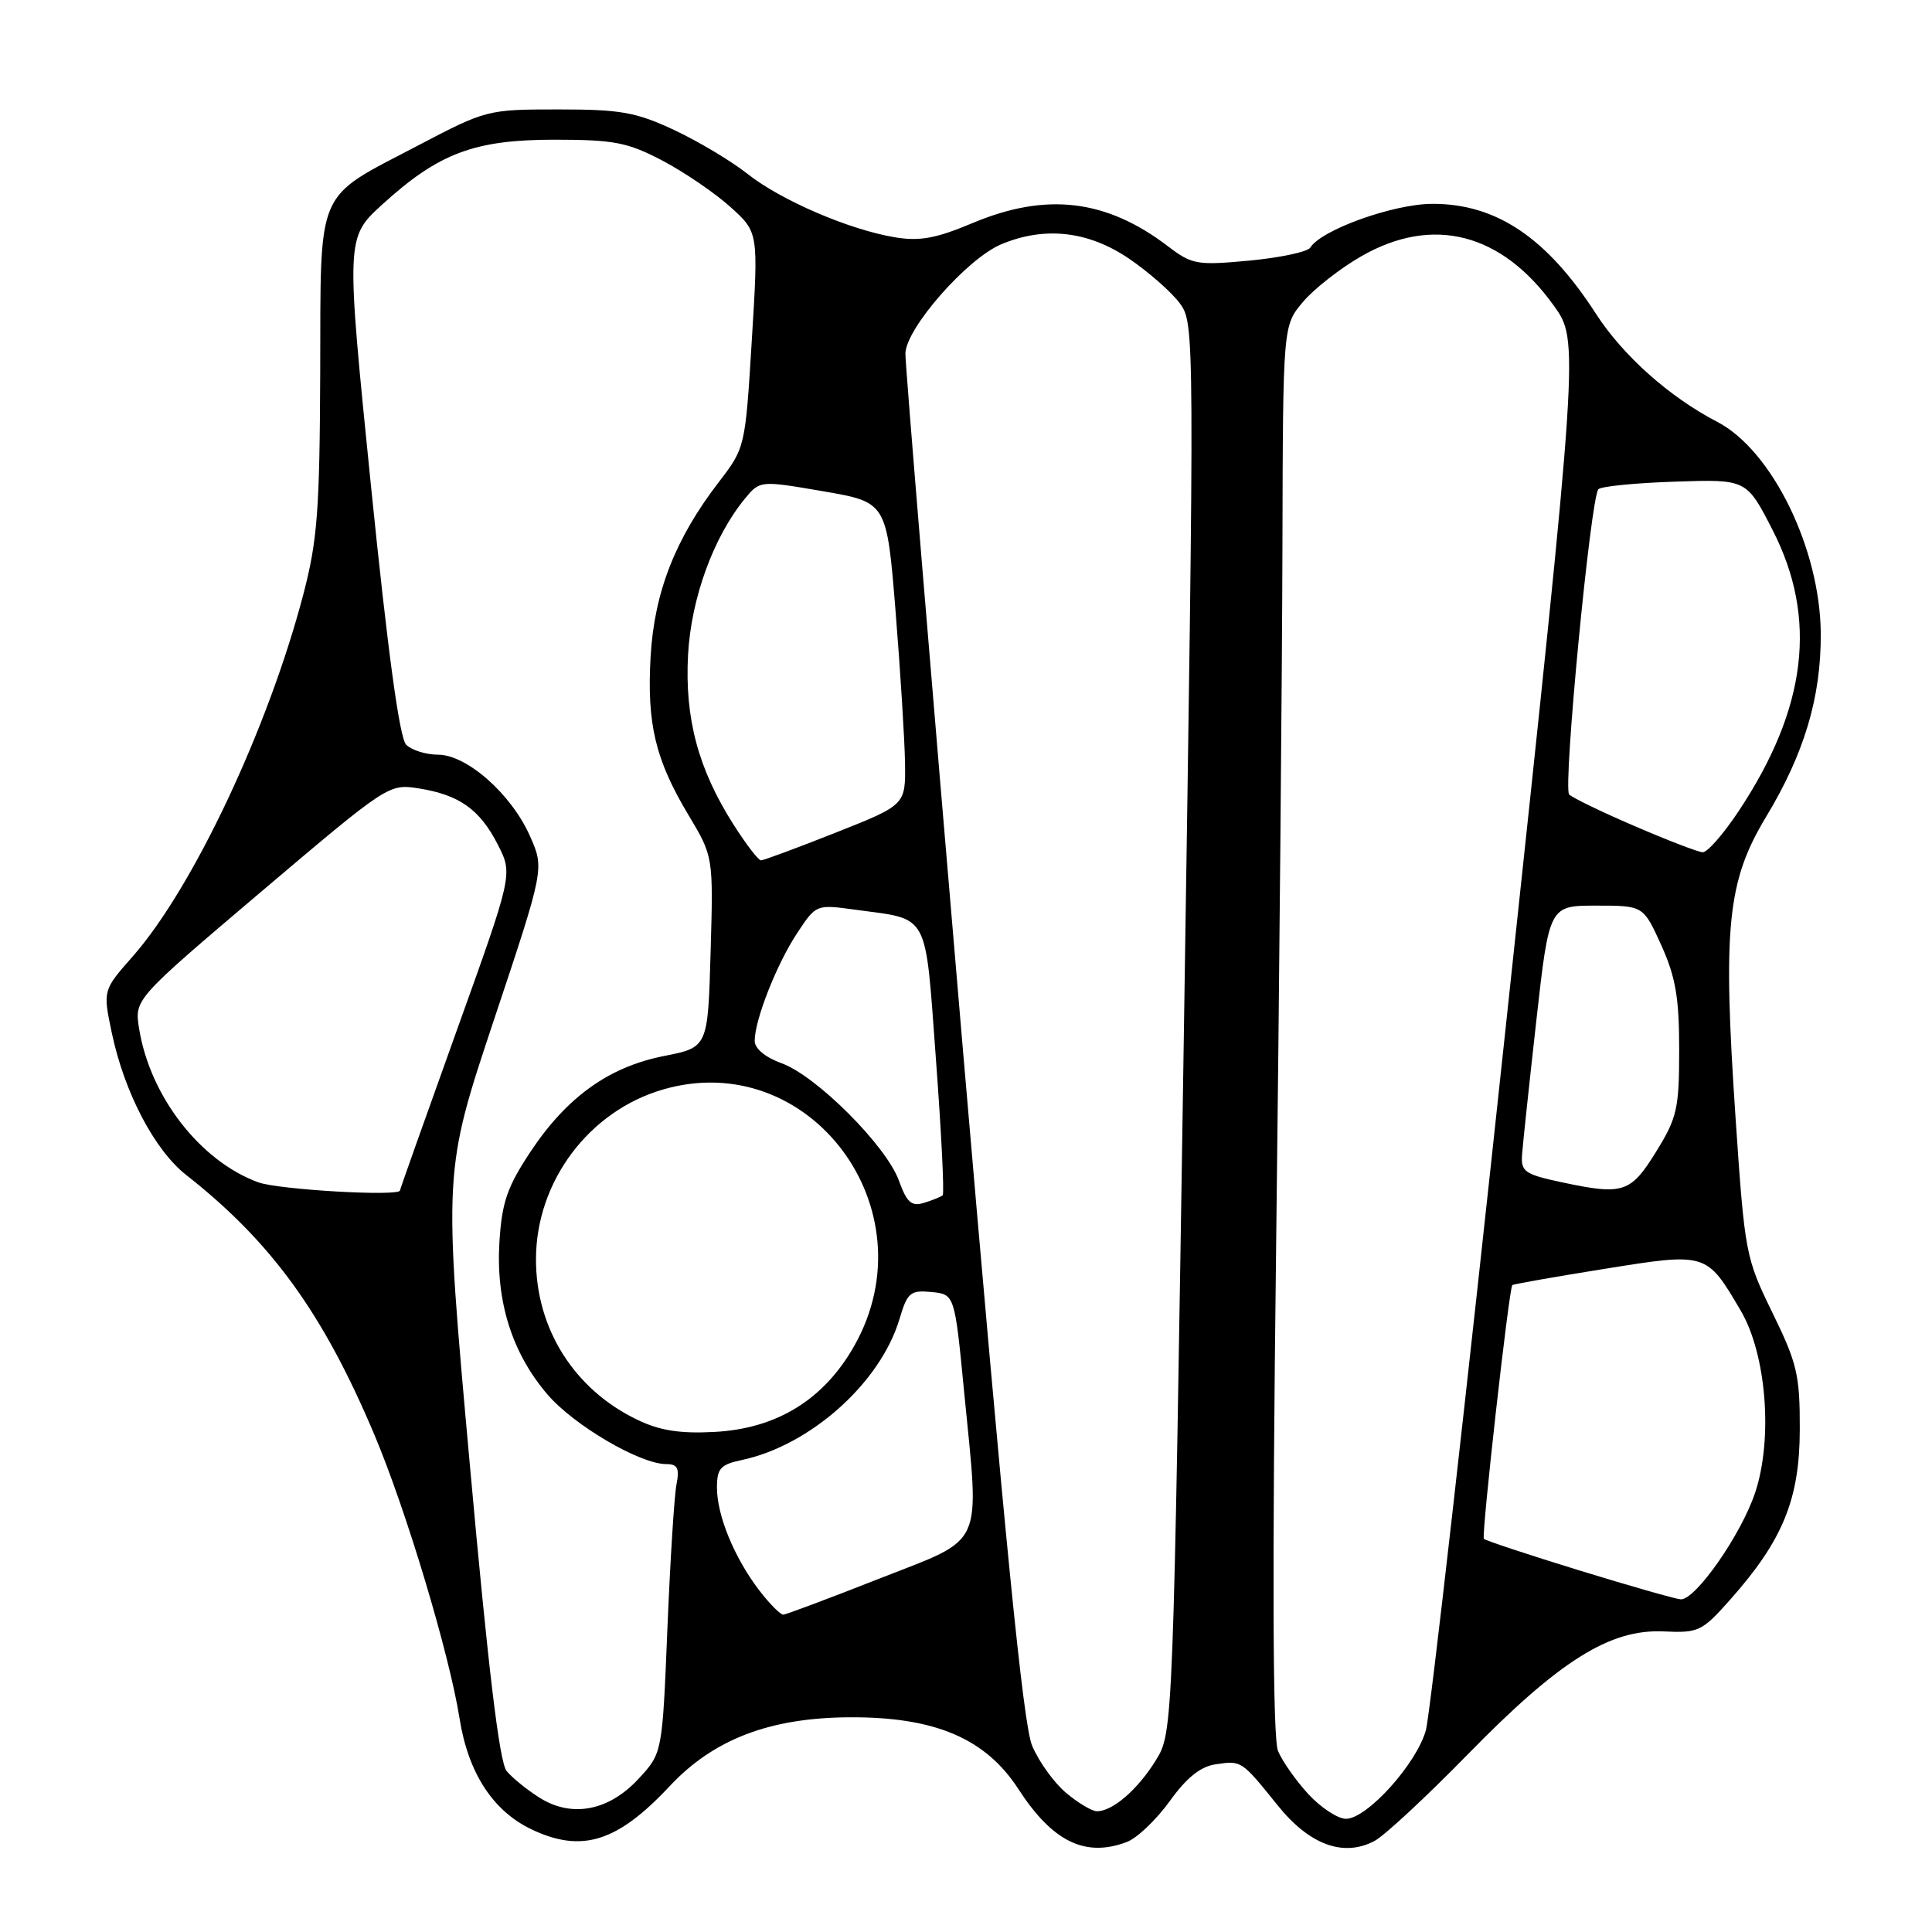 <?xml version="1.0" encoding="UTF-8" standalone="no"?>
<!DOCTYPE svg PUBLIC "-//W3C//DTD SVG 1.1//EN" "http://www.w3.org/Graphics/SVG/1.1/DTD/svg11.dtd" >
<svg xmlns="http://www.w3.org/2000/svg" xmlns:xlink="http://www.w3.org/1999/xlink" version="1.1" viewBox="0 0 256 256">
 <g >
 <path fill="currentColor"
d=" M 149.32 244.07 C 150.68 243.55 153.22 241.12 154.99 238.67 C 157.23 235.55 159.07 234.07 161.08 233.78 C 164.52 233.27 164.50 233.26 169.29 239.21 C 173.50 244.46 178.03 246.12 182.14 243.93 C 183.44 243.24 189.00 238.08 194.50 232.45 C 206.62 220.05 213.31 215.85 220.41 216.17 C 225.07 216.39 225.52 216.18 229.27 211.95 C 236.23 204.11 238.46 198.66 238.48 189.45 C 238.50 182.20 238.14 180.66 234.86 173.95 C 231.30 166.66 231.19 166.10 229.97 148.12 C 228.26 122.79 228.87 116.76 234.03 108.21 C 239.07 99.86 241.30 92.41 241.26 84.00 C 241.21 72.75 234.81 59.66 227.53 55.89 C 221.21 52.61 215.06 47.13 211.48 41.59 C 204.97 31.50 198.27 26.99 189.80 27.01 C 184.64 27.02 175.08 30.45 173.62 32.81 C 173.27 33.37 169.65 34.14 165.57 34.53 C 158.60 35.18 157.95 35.06 154.77 32.64 C 146.58 26.39 138.62 25.45 128.84 29.57 C 124.06 31.58 121.86 31.99 118.62 31.45 C 112.57 30.46 103.48 26.55 99.05 23.04 C 96.92 21.35 92.55 18.74 89.34 17.23 C 84.26 14.86 82.26 14.50 74.00 14.50 C 64.59 14.50 64.41 14.55 55.37 19.29 C 41.67 26.48 42.51 24.51 42.43 49.36 C 42.36 67.65 42.06 71.61 40.20 78.73 C 35.54 96.51 25.58 117.65 17.57 126.75 C 13.63 131.22 13.63 131.22 14.81 136.84 C 16.47 144.75 20.47 152.39 24.67 155.69 C 35.97 164.56 42.82 174.02 49.60 190.09 C 53.83 200.12 59.54 219.14 60.90 227.74 C 62.04 234.93 65.33 239.98 70.45 242.41 C 77.09 245.56 81.80 244.09 88.73 236.68 C 94.54 230.47 101.96 227.62 112.50 227.55 C 123.86 227.48 130.58 230.33 134.95 237.07 C 139.47 244.05 143.81 246.16 149.32 244.07 Z  M 173.38 237.75 C 171.73 235.96 169.91 233.38 169.34 232.00 C 168.65 230.31 168.56 208.85 169.09 165.50 C 169.52 130.30 169.89 88.37 169.93 72.33 C 170.00 43.15 170.00 43.15 172.64 40.02 C 174.09 38.29 177.58 35.56 180.39 33.95 C 189.86 28.52 198.97 30.86 205.88 40.49 C 209.25 45.17 209.25 45.17 199.60 135.33 C 194.30 184.93 189.50 227.19 188.94 229.25 C 187.73 233.68 181.14 241.00 178.35 241.00 C 177.27 241.00 175.04 239.54 173.38 237.75 Z  M 71.50 238.21 C 69.85 237.17 67.88 235.58 67.13 234.67 C 66.18 233.52 64.69 221.13 62.26 194.13 C 58.75 155.25 58.75 155.25 65.44 135.17 C 72.14 115.09 72.14 115.09 70.23 110.80 C 67.78 105.24 61.86 100.00 58.04 100.00 C 56.45 100.00 54.55 99.40 53.82 98.68 C 52.94 97.79 51.40 86.49 49.16 64.43 C 45.83 31.50 45.83 31.50 50.66 27.09 C 58.14 20.28 62.86 18.51 73.50 18.51 C 81.40 18.52 83.15 18.86 87.79 21.29 C 90.69 22.82 94.74 25.58 96.79 27.43 C 100.50 30.78 100.50 30.78 99.62 45.05 C 98.75 59.29 98.74 59.33 95.22 63.91 C 89.47 71.40 86.70 78.49 86.21 86.98 C 85.70 95.93 86.83 100.66 91.24 108.02 C 94.52 113.50 94.52 113.50 94.16 126.14 C 93.80 138.78 93.80 138.78 88.01 139.92 C 80.69 141.36 75.12 145.35 70.30 152.60 C 67.22 157.25 66.51 159.28 66.18 164.51 C 65.68 172.41 67.83 179.27 72.54 184.77 C 76.04 188.86 84.80 194.00 88.28 194.00 C 89.79 194.00 90.06 194.54 89.63 196.75 C 89.34 198.26 88.80 206.88 88.43 215.90 C 87.76 232.29 87.76 232.29 84.63 235.68 C 80.68 239.96 75.78 240.90 71.50 238.21 Z  M 141.26 237.56 C 139.66 236.22 137.64 233.41 136.76 231.31 C 135.58 228.51 133.14 203.96 127.54 138.50 C 123.36 89.55 119.95 48.31 119.97 46.86 C 120.01 43.53 128.15 34.25 132.69 32.36 C 138.42 29.96 144.20 30.61 149.57 34.25 C 152.20 36.04 155.24 38.71 156.33 40.19 C 158.29 42.86 158.29 43.71 156.88 136.21 C 155.45 229.53 155.45 229.53 153.14 233.27 C 150.75 237.13 147.44 240.00 145.35 240.00 C 144.69 240.00 142.85 238.90 141.26 237.56 Z  M 100.58 210.70 C 97.29 206.38 95.00 200.80 95.00 197.11 C 95.00 194.59 95.47 194.06 98.25 193.47 C 107.35 191.55 116.64 183.26 119.18 174.80 C 120.24 171.25 120.62 170.93 123.42 171.20 C 126.50 171.50 126.50 171.50 127.76 184.50 C 129.80 205.45 130.63 203.63 116.50 209.18 C 109.90 211.78 104.19 213.92 103.80 213.95 C 103.42 213.98 101.97 212.51 100.58 210.70 Z  M 209.24 208.08 C 202.49 206.00 196.81 204.12 196.62 203.90 C 196.27 203.51 199.95 170.72 200.39 170.28 C 200.51 170.16 205.99 169.19 212.55 168.14 C 226.18 165.95 226.11 165.93 230.68 173.71 C 234.06 179.49 234.94 190.65 232.57 197.77 C 230.74 203.31 224.64 212.05 222.70 211.92 C 222.04 211.88 215.98 210.15 209.24 208.08 Z  M 84.50 188.15 C 76.09 184.14 70.98 176.04 71.02 166.78 C 71.06 156.53 78.05 147.22 87.83 144.37 C 107.26 138.70 123.38 160.23 113.22 178.29 C 109.19 185.45 102.94 189.31 94.64 189.74 C 90.14 189.98 87.43 189.56 84.50 188.15 Z  M 119.11 156.44 C 117.45 151.83 108.17 142.55 103.57 140.89 C 101.41 140.11 100.00 138.94 100.00 137.92 C 100.00 135.16 102.91 127.75 105.61 123.67 C 108.14 119.83 108.14 119.83 113.32 120.54 C 123.26 121.90 122.55 120.57 124.02 140.42 C 124.74 150.09 125.14 158.17 124.91 158.38 C 124.69 158.58 123.58 159.03 122.45 159.38 C 120.78 159.89 120.17 159.36 119.11 156.44 Z  M 34.24 156.67 C 26.54 153.87 19.87 145.27 18.43 136.29 C 17.81 132.41 17.81 132.41 34.65 118.12 C 51.40 103.93 51.52 103.84 55.50 104.47 C 60.86 105.32 63.58 107.25 65.97 111.93 C 67.96 115.84 67.96 115.84 60.48 136.66 C 56.37 148.11 53.00 157.60 53.00 157.74 C 53.00 158.57 36.96 157.65 34.24 156.67 Z  M 207.00 156.67 C 202.03 155.61 201.52 155.26 201.68 153.00 C 201.78 151.62 202.63 143.64 203.57 135.25 C 205.28 120.00 205.28 120.00 211.51 120.00 C 217.75 120.00 217.75 120.00 220.13 125.25 C 222.03 129.46 222.50 132.19 222.50 139.08 C 222.50 146.89 222.23 148.10 219.46 152.58 C 216.07 158.07 215.09 158.39 207.00 156.67 Z  M 97.19 109.25 C 92.52 101.91 90.72 95.19 91.17 86.77 C 91.58 79.27 94.54 71.14 98.70 66.08 C 100.70 63.66 100.70 63.66 109.10 65.10 C 117.50 66.55 117.50 66.55 118.67 81.03 C 119.31 88.99 119.87 98.01 119.92 101.08 C 120.00 106.66 120.00 106.66 110.73 110.33 C 105.63 112.35 101.18 114.00 100.83 114.00 C 100.49 114.00 98.85 111.86 97.19 109.25 Z  M 216.57 109.45 C 212.21 107.58 208.32 105.69 207.92 105.27 C 207.08 104.37 210.77 65.82 211.80 64.82 C 212.19 64.44 216.76 63.99 221.97 63.82 C 231.43 63.50 231.43 63.50 234.88 70.24 C 240.87 81.92 239.43 93.86 230.38 107.48 C 228.36 110.52 226.22 112.97 225.61 112.93 C 225.00 112.90 220.93 111.33 216.57 109.45 Z "/>
</g>
</svg>